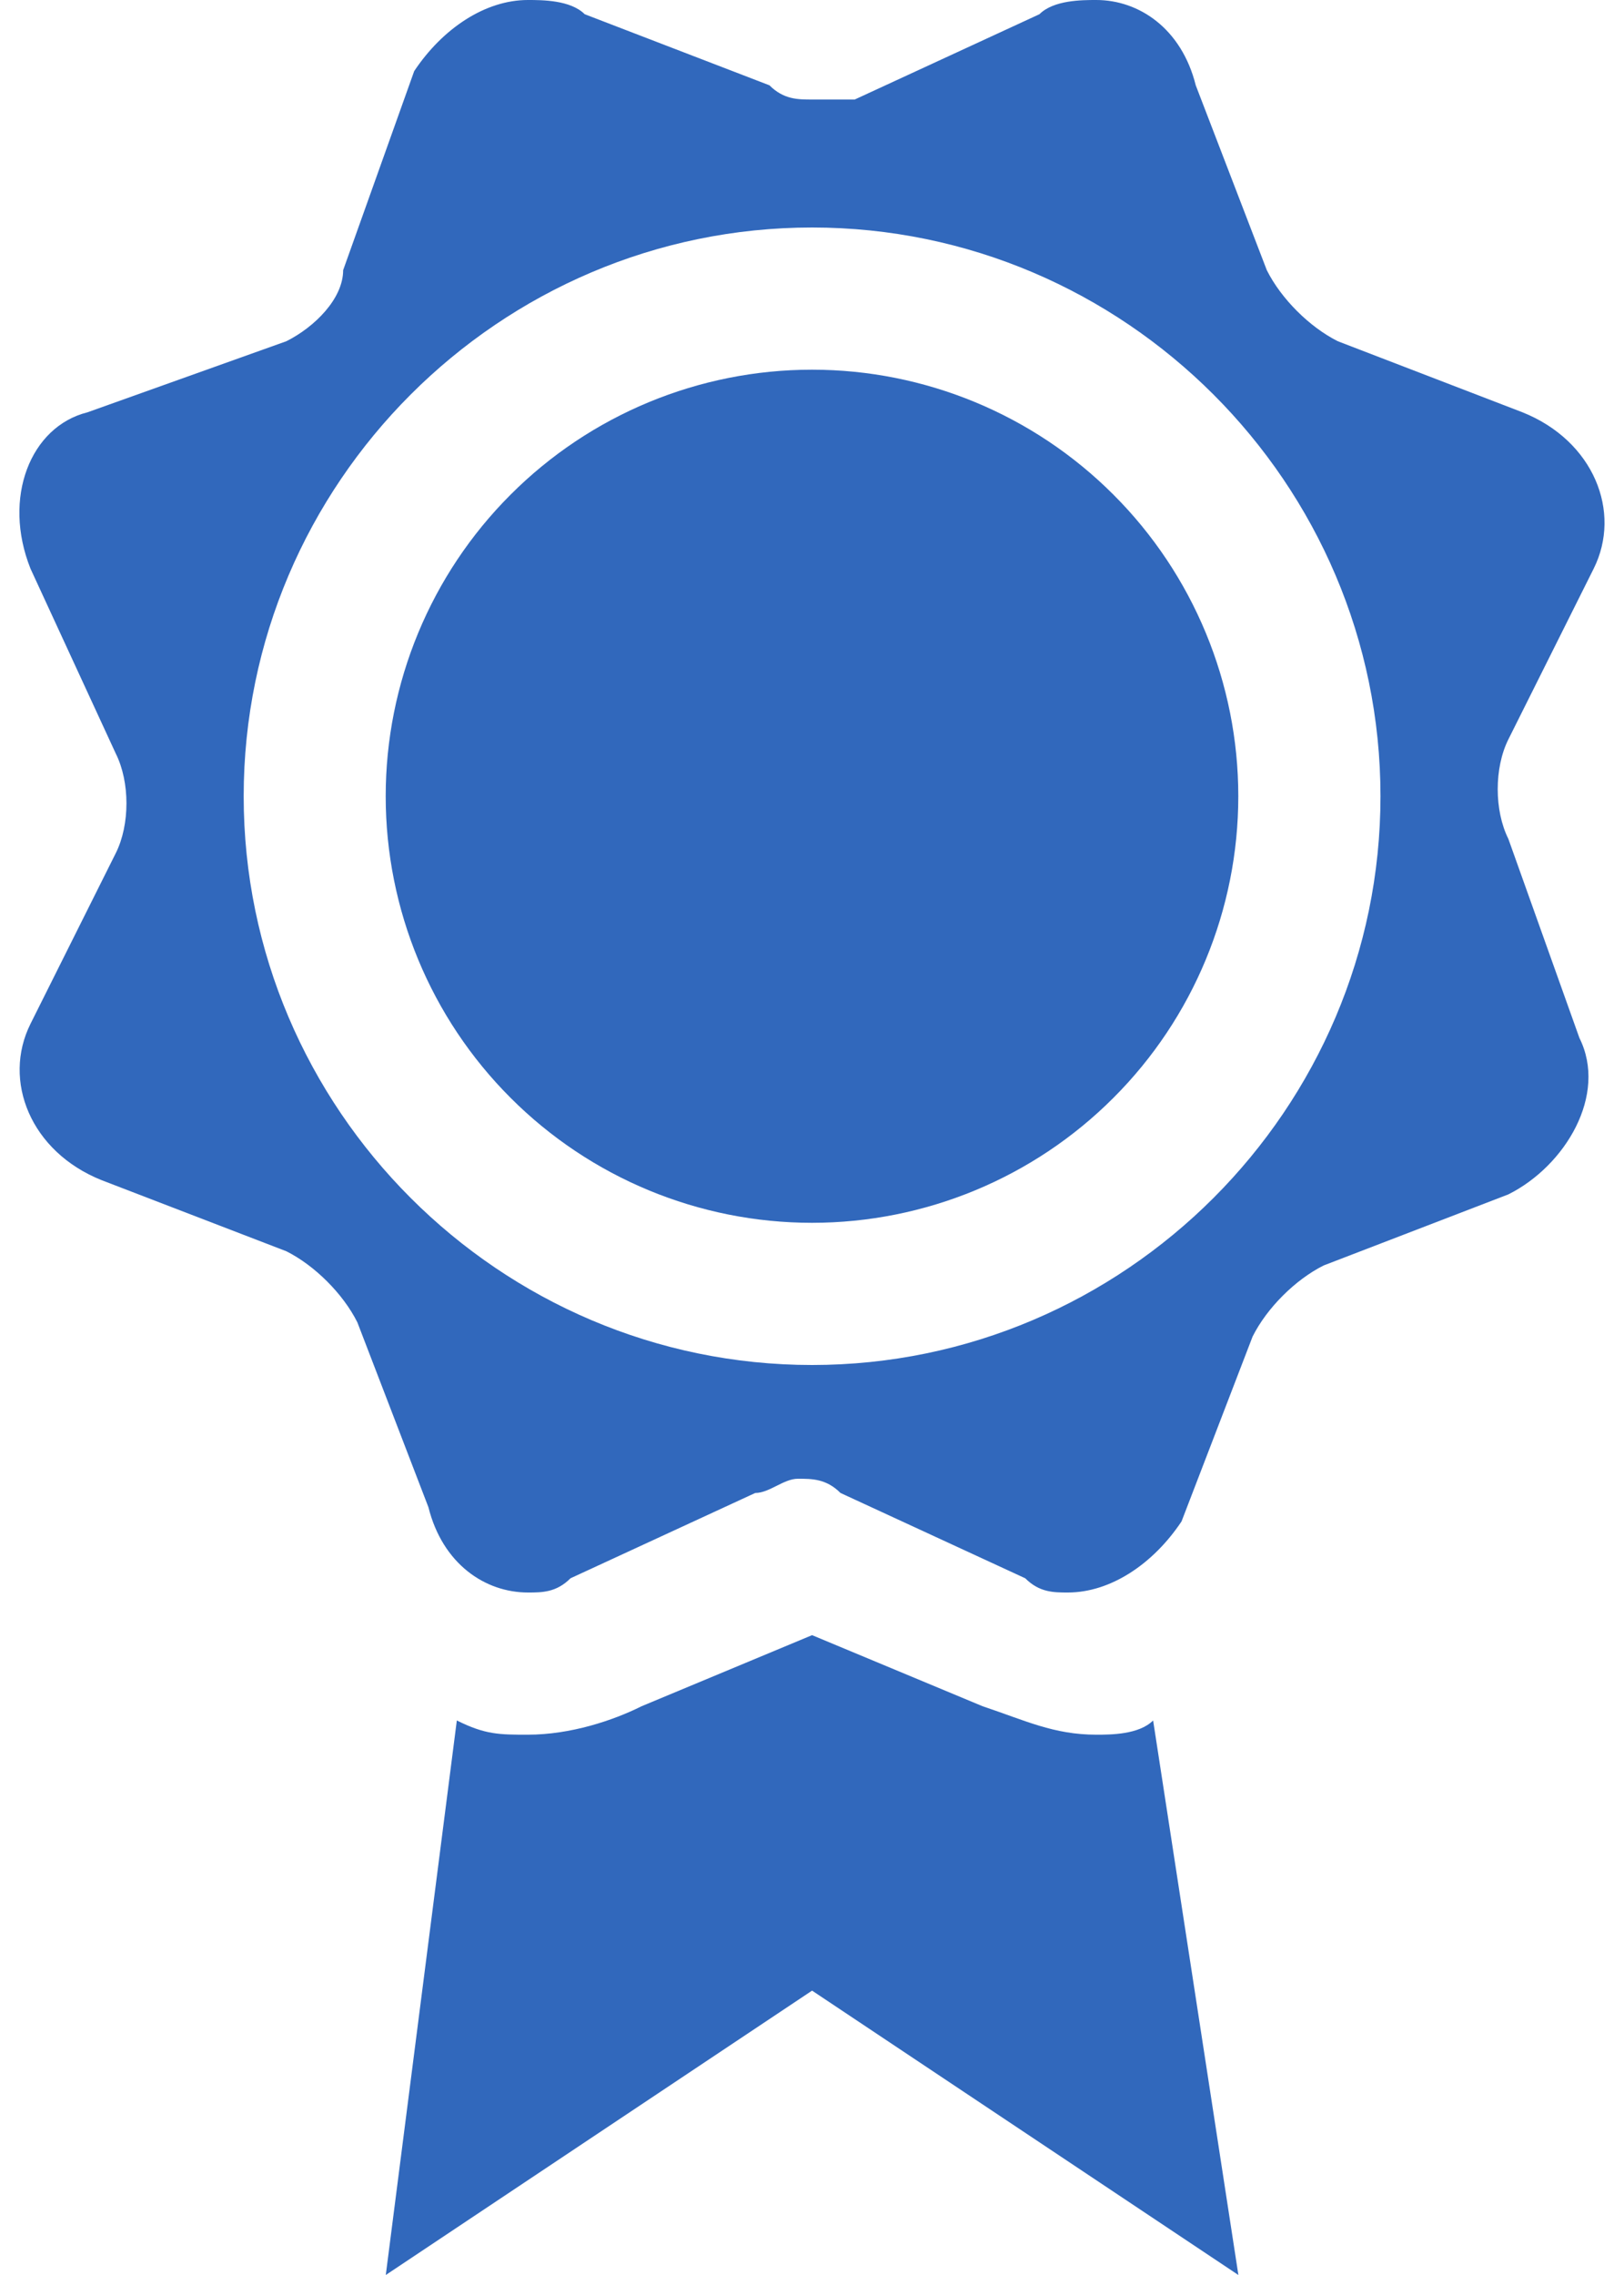 <svg width="20" height="28" viewBox="0 0 20 28" fill="none" xmlns="http://www.w3.org/2000/svg">
<path d="M13.501 21.35C12.976 21.35 12.626 21.175 12.101 21L10.001 20.125L7.901 21C7.551 21.175 7.026 21.35 6.501 21.35C6.151 21.35 5.976 21.35 5.626 21.175L4.751 28L10.001 24.5L15.251 28L14.201 21.175C14.026 21.35 13.676 21.35 13.501 21.35ZM18.576 10.325C18.401 9.975 18.401 9.45 18.576 9.1L19.626 7C19.976 6.3 19.626 5.425 18.751 5.075L16.476 4.2C16.126 4.025 15.776 3.675 15.601 3.325L14.726 1.05C14.551 0.35 14.026 0 13.501 0C13.326 0 12.976 0 12.801 0.175L10.526 1.225H10.001C9.826 1.225 9.651 1.225 9.476 1.05L7.201 0.175C7.026 0 6.676 0 6.501 0C5.976 0 5.451 0.35 5.101 0.875L4.226 3.325C4.226 3.675 3.876 4.025 3.526 4.2L1.076 5.075C0.376 5.25 0.026 6.125 0.376 7L1.426 9.275C1.601 9.625 1.601 10.15 1.426 10.5L0.376 12.6C0.026 13.3 0.376 14.175 1.251 14.525L3.526 15.4C3.876 15.575 4.226 15.925 4.401 16.275L5.276 18.55C5.451 19.25 5.976 19.6 6.501 19.6C6.676 19.6 6.851 19.6 7.026 19.425L9.301 18.375C9.476 18.375 9.651 18.2 9.826 18.2C10.001 18.2 10.176 18.2 10.351 18.375L12.626 19.425C12.801 19.6 12.976 19.6 13.151 19.6C13.676 19.6 14.201 19.25 14.551 18.725L15.426 16.45C15.601 16.1 15.951 15.75 16.301 15.575L18.576 14.7C19.276 14.35 19.801 13.475 19.451 12.775L18.576 10.325ZM10.001 16.8C6.151 16.8 3.001 13.65 3.001 9.8C3.001 5.95 6.151 2.8 10.001 2.8C13.851 2.8 17.001 5.95 17.001 9.8C17.001 13.65 13.851 16.8 10.001 16.8Z" fill="#3168BC"/>
<path d="M15.25 9.8C15.25 11.192 14.697 12.528 13.712 13.512C12.728 14.497 11.392 15.05 10 15.05C8.608 15.05 7.272 14.497 6.288 13.512C5.303 12.528 4.75 11.192 4.75 9.8C4.75 8.408 5.303 7.072 6.288 6.088C7.272 5.103 8.608 4.55 10 4.55C11.392 4.55 12.728 5.103 13.712 6.088C14.697 7.072 15.25 8.408 15.25 9.8Z" fill="#3168BC"/>
</svg>
